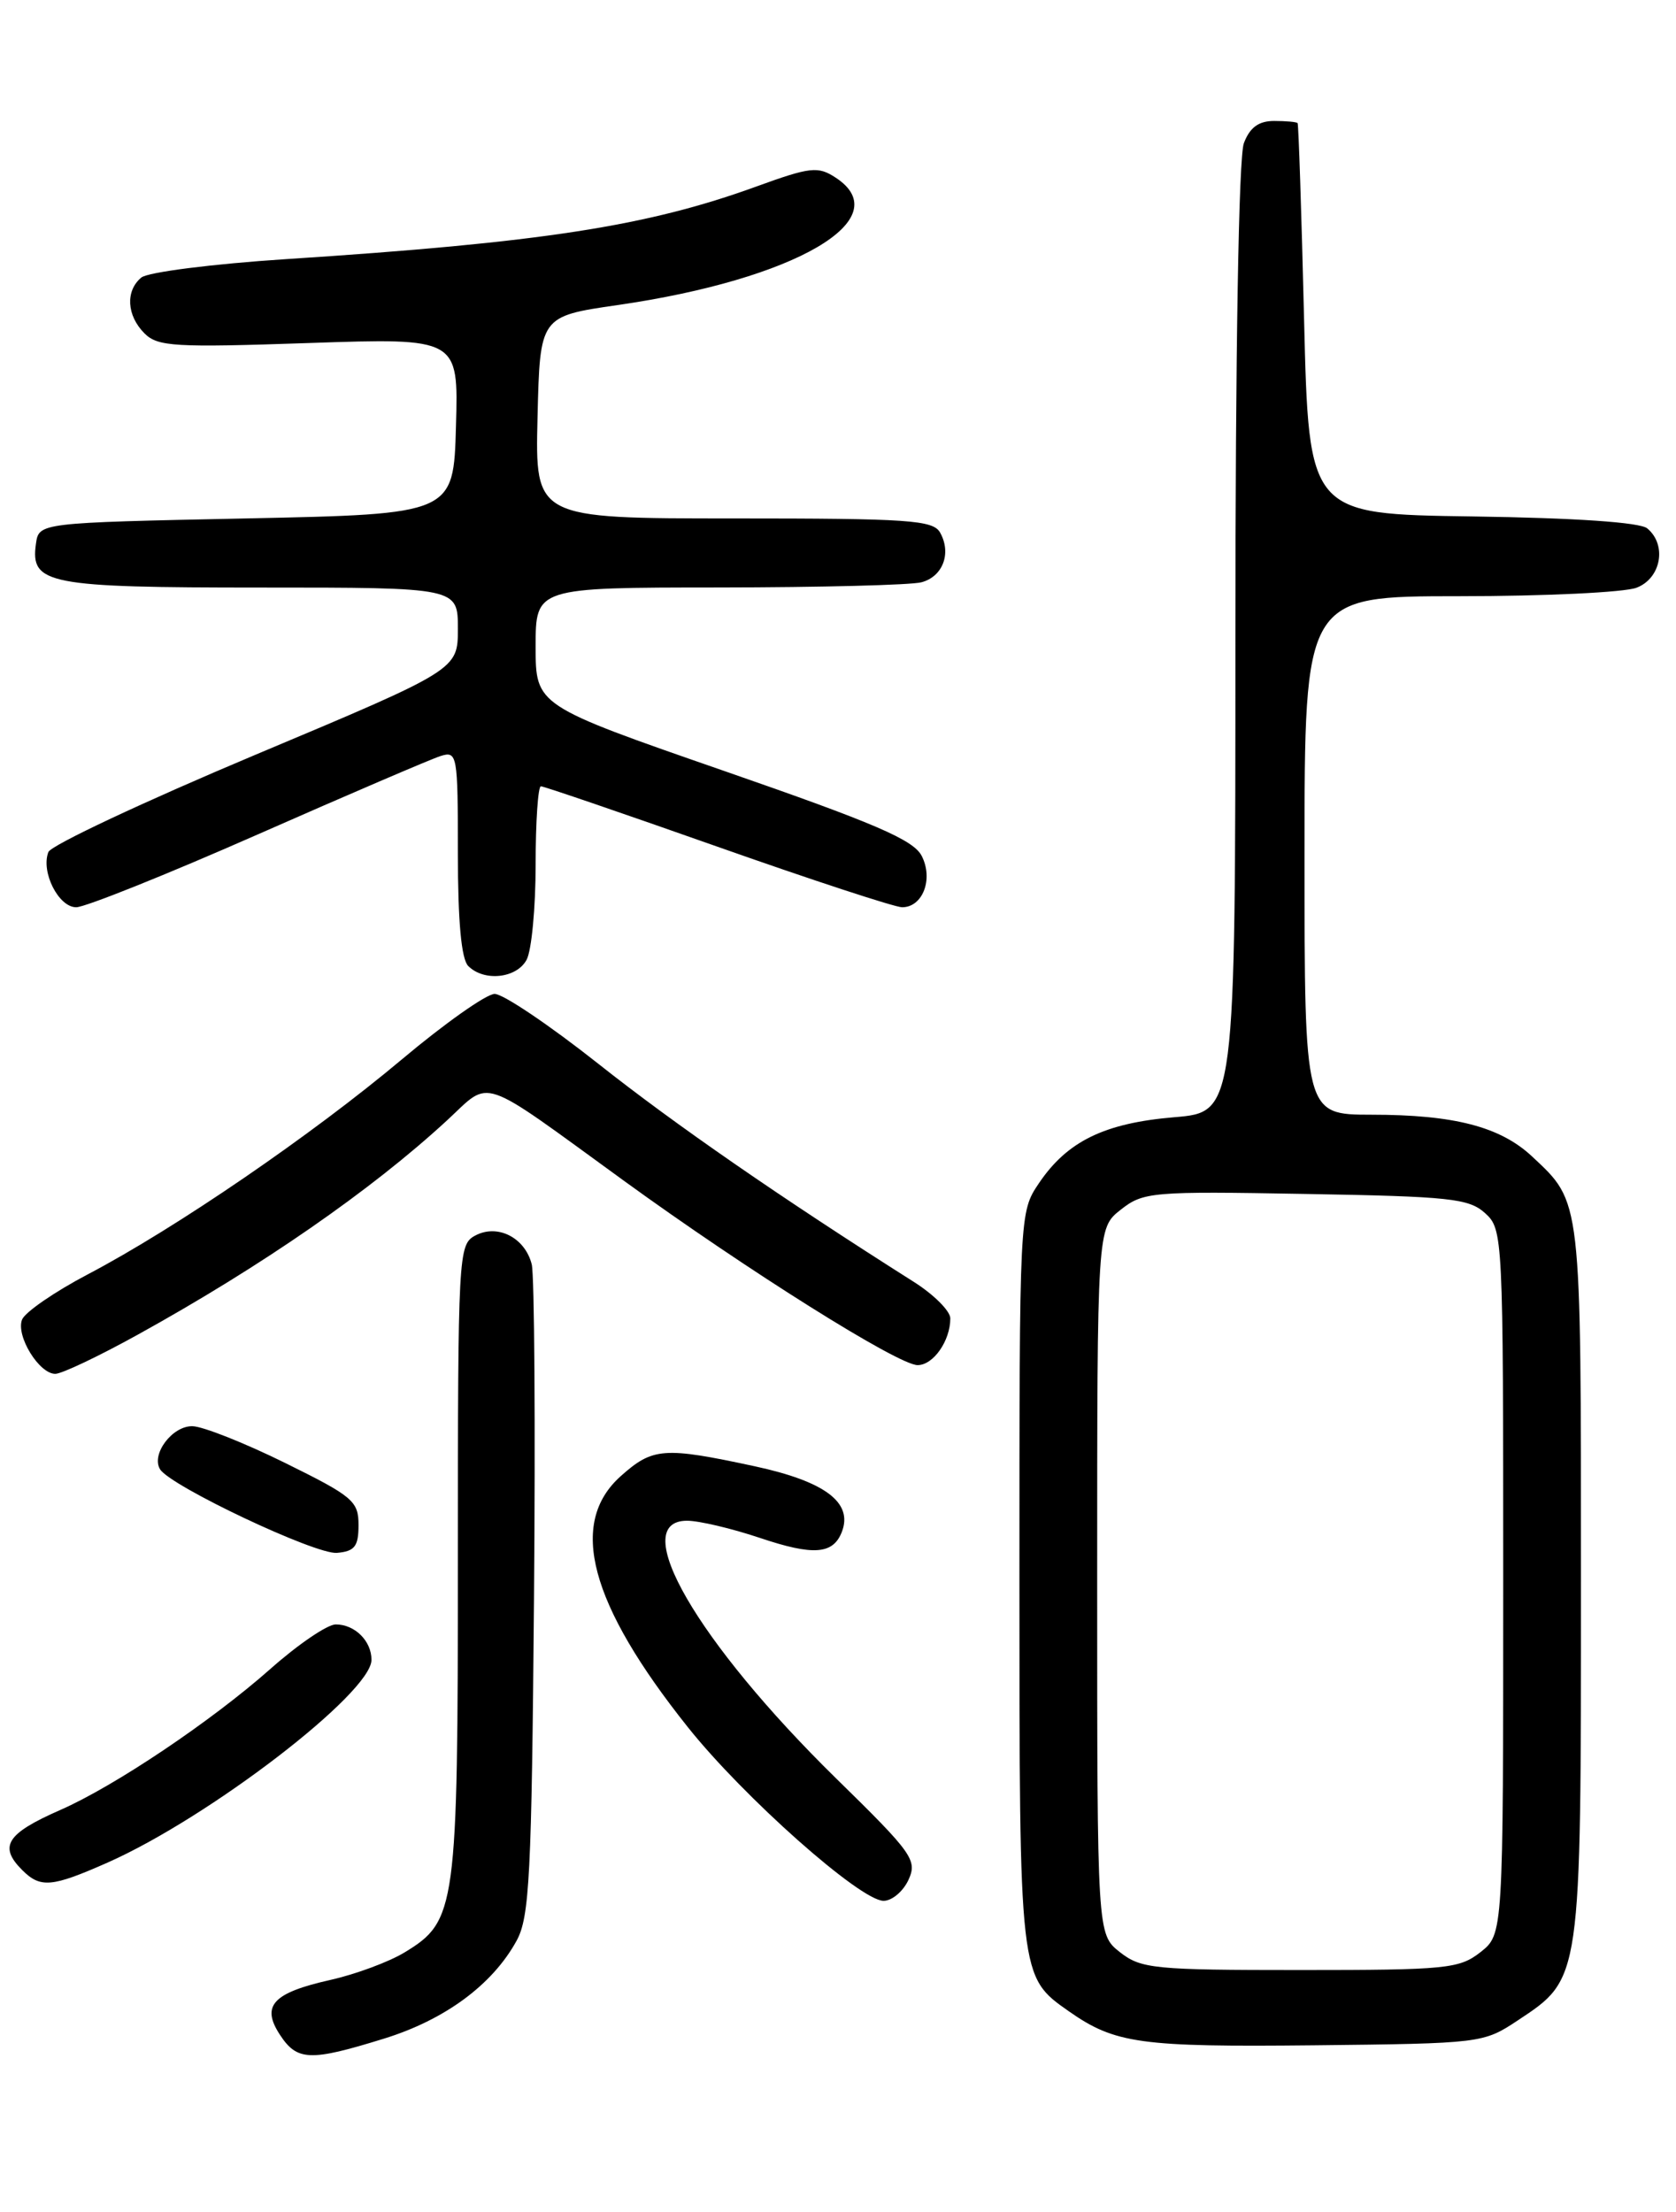 <?xml version="1.0" encoding="UTF-8" standalone="no"?>
<!DOCTYPE svg PUBLIC "-//W3C//DTD SVG 1.1//EN" "http://www.w3.org/Graphics/SVG/1.1/DTD/svg11.dtd" >
<svg xmlns="http://www.w3.org/2000/svg" xmlns:xlink="http://www.w3.org/1999/xlink" version="1.1" viewBox="0 0 194 256">
 <g >
 <path fill="currentColor"
d=" M 44.41 235.95 C 51.49 233.77 57.01 229.70 59.80 224.60 C 61.29 221.88 61.54 217.09 61.81 185.05 C 61.98 165.00 61.86 147.58 61.55 146.33 C 60.77 143.23 57.59 141.61 55.00 143.00 C 53.06 144.04 53.00 145.09 53.00 180.57 C 53.00 220.97 52.82 222.32 46.83 225.96 C 45.02 227.06 41.16 228.49 38.26 229.14 C 31.57 230.64 30.20 232.13 32.40 235.49 C 34.39 238.53 35.88 238.59 44.41 235.95 Z  M 175.67 233.84 C 183.06 228.94 183.00 229.37 183.00 183.05 C 183.00 138.41 183.09 139.23 177.34 133.84 C 173.66 130.40 168.34 129.01 158.75 129.01 C 151.00 129.00 151.00 129.00 151.00 99.00 C 151.00 69.00 151.00 69.00 168.93 69.00 C 178.80 69.00 188.02 68.56 189.43 68.02 C 192.28 66.94 192.98 63.06 190.67 61.15 C 189.84 60.45 182.32 59.94 170.42 59.77 C 151.50 59.50 151.50 59.50 150.95 37.00 C 150.65 24.62 150.31 14.39 150.20 14.25 C 150.09 14.11 148.86 14.00 147.48 14.00 C 145.69 14.00 144.67 14.75 143.98 16.57 C 143.38 18.12 143.00 40.74 143.00 73.92 C 143.00 128.71 143.00 128.71 135.93 129.30 C 127.84 129.98 123.53 132.08 120.25 136.95 C 118.00 140.29 118.00 140.36 118.00 182.70 C 118.00 228.90 117.98 228.75 123.73 232.78 C 129.07 236.52 132.00 236.92 152.08 236.71 C 171.44 236.50 171.70 236.47 175.67 233.84 Z  M 105.16 217.56 C 106.20 215.28 105.64 214.49 96.77 205.81 C 80.67 190.02 72.56 176.00 79.53 176.00 C 80.92 176.00 84.72 176.90 87.97 177.99 C 94.15 180.07 96.44 179.90 97.45 177.28 C 98.75 173.89 95.50 171.45 87.33 169.69 C 76.82 167.43 75.56 167.53 71.85 170.84 C 65.75 176.29 68.24 185.61 79.61 199.88 C 86.07 207.99 99.57 219.97 102.27 219.99 C 103.25 219.99 104.54 218.90 105.16 217.56 Z  M 12.44 215.57 C 24.21 210.36 43.00 195.93 43.00 192.10 C 43.00 189.91 41.07 188.00 38.86 188.00 C 37.90 188.00 34.50 190.31 31.31 193.14 C 24.44 199.22 13.28 206.71 6.99 209.47 C 0.75 212.21 -0.18 213.68 2.57 216.43 C 4.68 218.54 5.99 218.42 12.44 215.57 Z  M 41.50 176.50 C 41.50 173.73 40.85 173.18 33.00 169.31 C 28.32 167.00 23.50 165.09 22.29 165.06 C 19.95 165.00 17.46 168.31 18.53 170.05 C 19.74 172.00 36.53 179.94 39.00 179.72 C 41.06 179.54 41.50 178.97 41.50 176.50 Z  M 15.94 154.47 C 30.31 146.53 42.98 137.75 51.74 129.67 C 56.94 124.88 55.15 124.26 72.24 136.67 C 86.46 146.99 103.97 157.99 106.21 157.99 C 108.03 158.00 110.00 155.18 110.00 152.58 C 110.00 151.73 108.09 149.82 105.75 148.34 C 90.35 138.59 78.14 130.15 69.25 123.11 C 63.61 118.65 58.21 115.01 57.25 115.03 C 56.29 115.04 51.45 118.46 46.50 122.62 C 36.10 131.35 20.37 142.12 10.21 147.46 C 6.32 149.50 2.88 151.87 2.55 152.73 C 1.83 154.61 4.52 159.00 6.40 159.00 C 7.15 159.00 11.44 156.96 15.94 154.47 Z  M 60.96 111.07 C 61.53 110.00 62.00 105.05 62.00 100.07 C 62.00 95.08 62.28 91.00 62.61 91.00 C 62.95 91.00 72.16 94.15 83.07 98.00 C 93.98 101.85 103.59 105.00 104.42 105.00 C 106.81 105.00 108.06 101.74 106.69 99.06 C 105.73 97.19 101.28 95.28 83.75 89.20 C 62.00 81.65 62.00 81.65 62.00 74.83 C 62.00 68.00 62.00 68.00 83.25 67.99 C 94.94 67.98 105.47 67.71 106.66 67.39 C 109.14 66.73 110.16 64.03 108.82 61.64 C 108.01 60.19 105.19 60.00 84.92 60.00 C 61.94 60.00 61.94 60.00 62.22 48.30 C 62.50 36.61 62.50 36.61 71.46 35.31 C 92.08 32.34 104.05 25.35 96.73 20.56 C 94.68 19.22 93.82 19.31 87.54 21.59 C 74.88 26.19 62.71 28.07 33.11 29.99 C 24.64 30.54 17.10 31.50 16.36 32.12 C 14.50 33.66 14.66 36.51 16.72 38.58 C 18.26 40.12 20.22 40.23 35.75 39.70 C 53.07 39.11 53.07 39.11 52.78 49.30 C 52.50 59.50 52.50 59.50 28.50 60.00 C 4.50 60.50 4.50 60.50 4.16 62.94 C 3.50 67.61 5.51 68.00 30.19 68.00 C 53.00 68.00 53.00 68.00 53.00 72.76 C 53.00 77.51 53.00 77.51 29.57 87.35 C 16.68 92.77 5.90 97.83 5.60 98.61 C 4.71 100.91 6.78 105.00 8.82 105.00 C 9.85 105.00 19.31 101.21 29.84 96.57 C 40.37 91.93 49.89 87.85 50.99 87.50 C 52.93 86.89 53.00 87.31 53.00 98.73 C 53.00 106.63 53.40 111.00 54.20 111.80 C 56.04 113.64 59.81 113.23 60.96 111.07 Z  M 129.63 225.93 C 127.00 223.85 127.00 223.85 127.00 183.00 C 127.00 142.15 127.00 142.15 129.73 140.00 C 132.34 137.95 133.29 137.86 151.13 138.18 C 167.81 138.47 170.02 138.70 171.90 140.40 C 173.97 142.28 174.00 142.92 174.00 183.08 C 174.00 223.85 174.00 223.85 171.37 225.93 C 168.92 227.85 167.43 228.00 150.50 228.00 C 133.57 228.00 132.08 227.85 129.63 225.93 Z "/>
</g>
</svg>